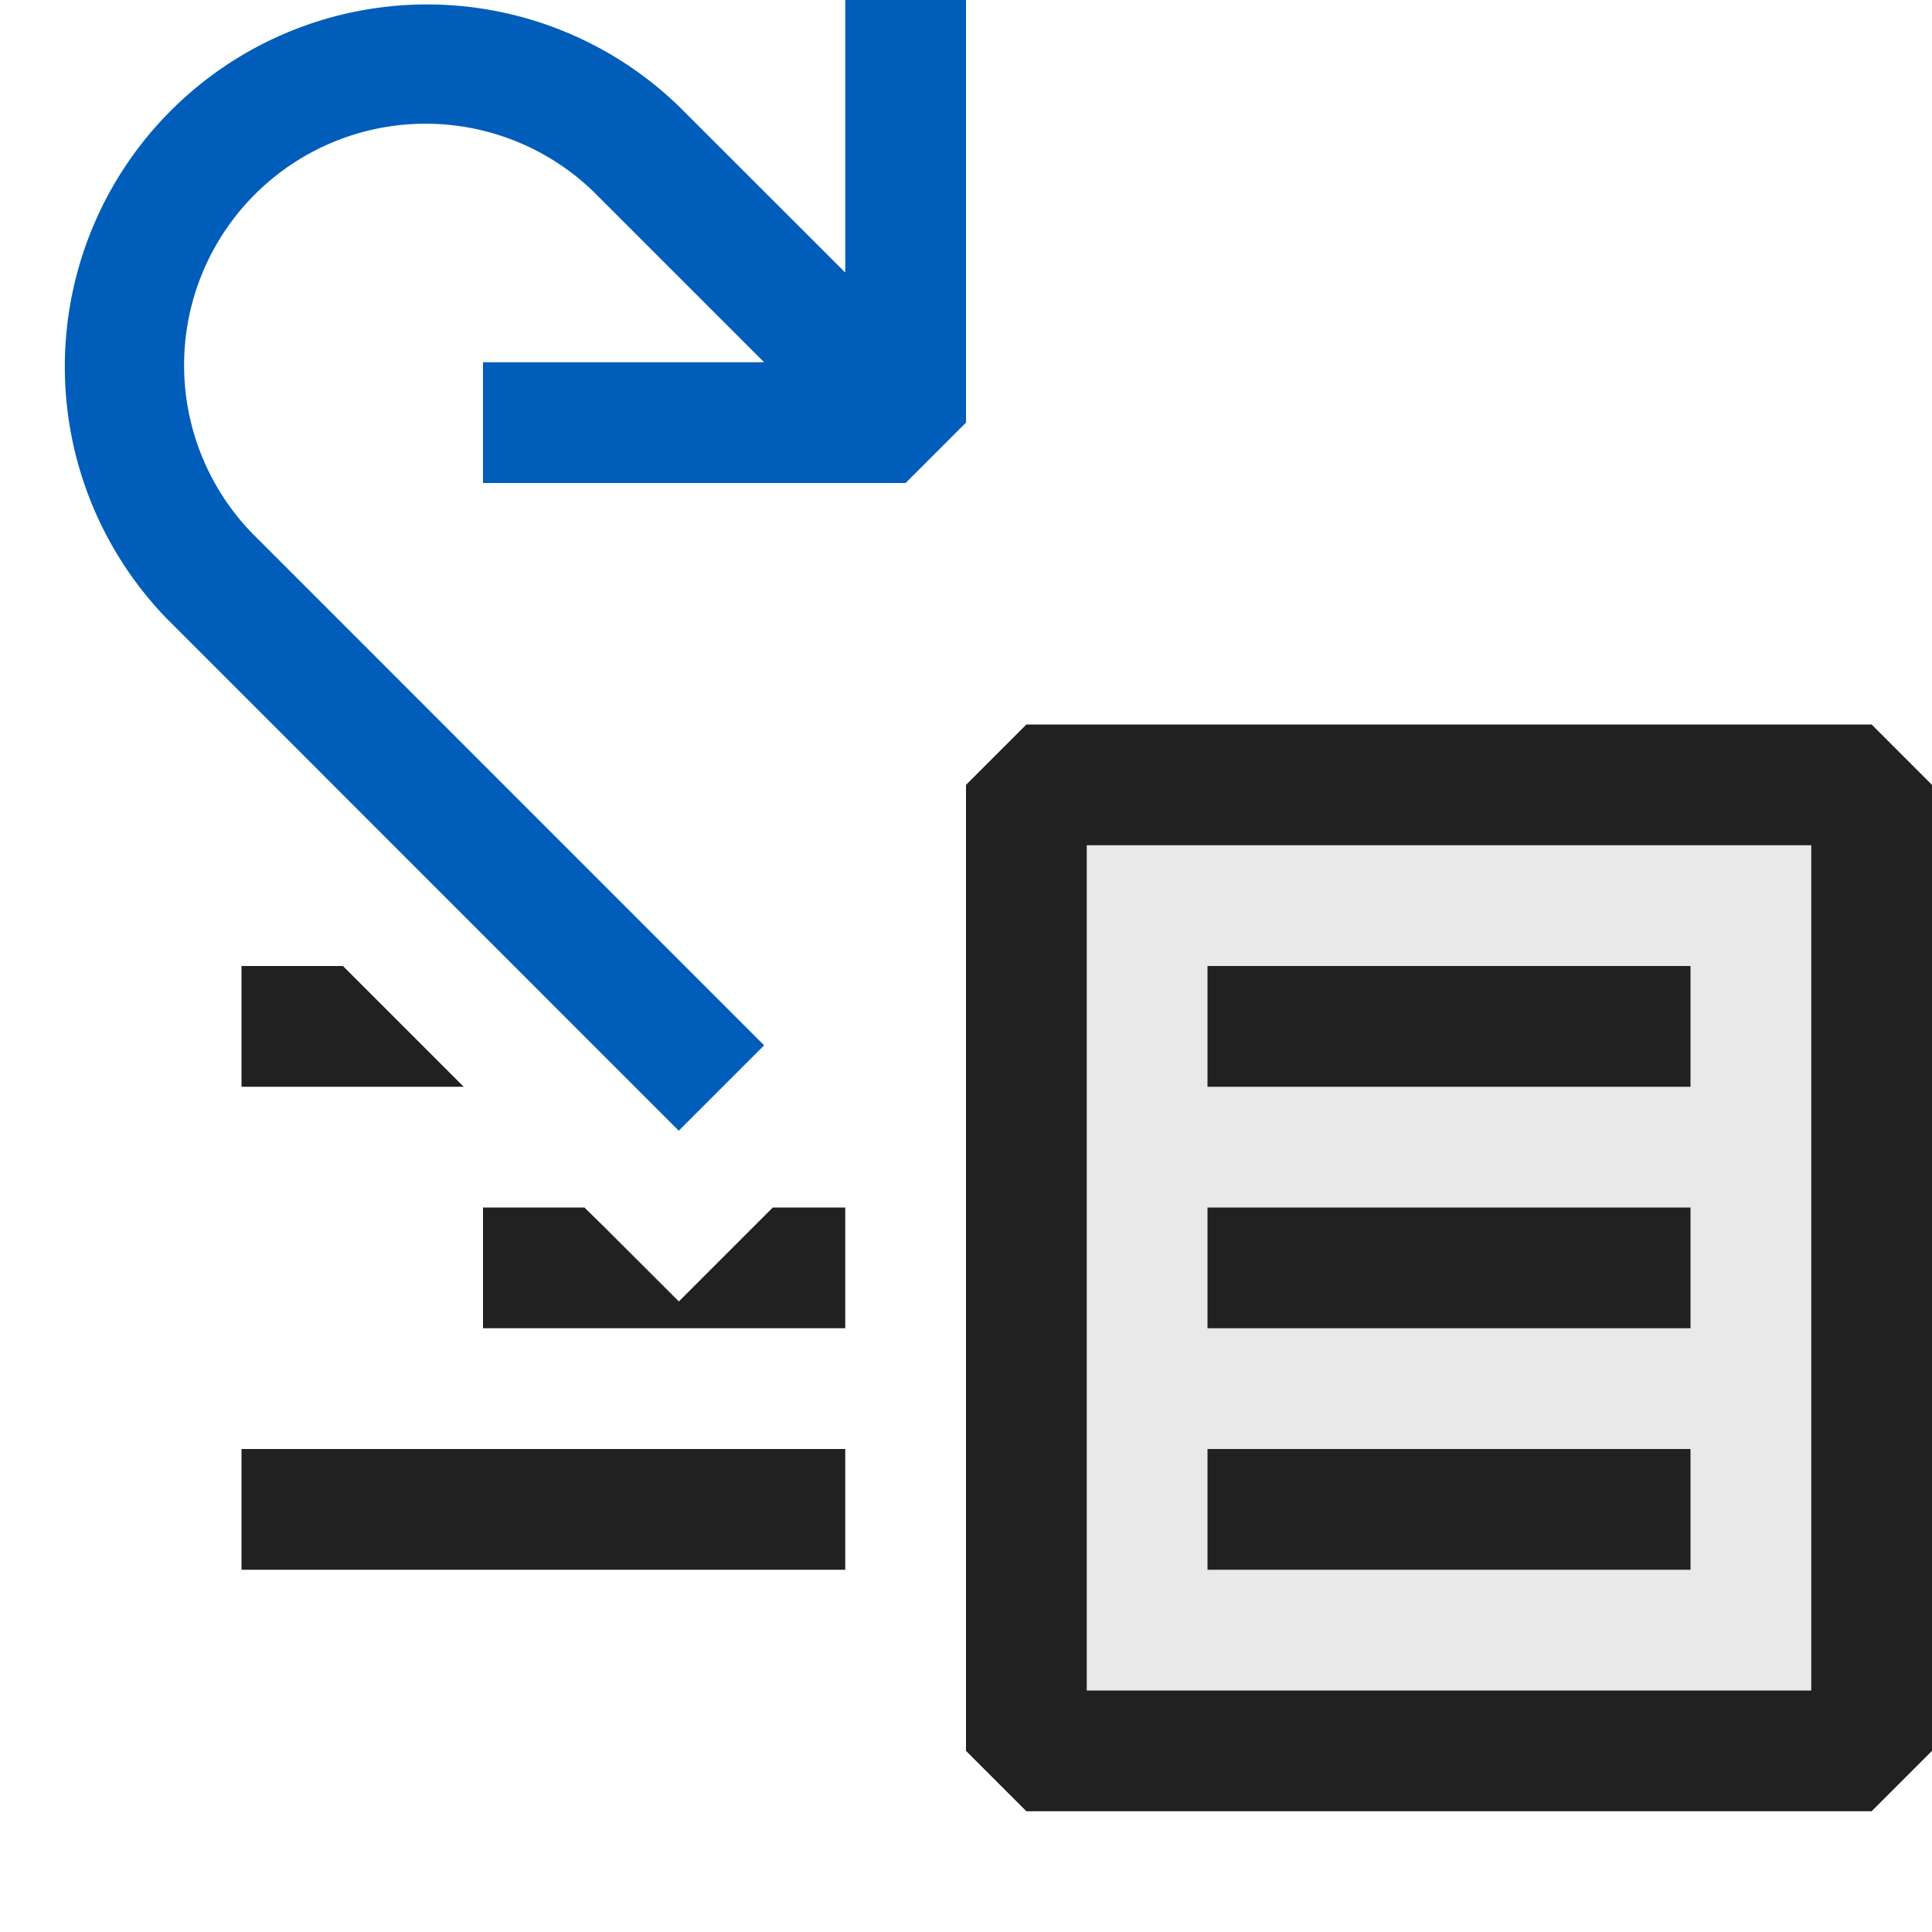 <svg xmlns="http://www.w3.org/2000/svg" viewBox="0 0 16 16">
  <defs>
    <style>.canvas{fill: none; opacity: 0;}.light-defaultgrey-10{fill: #212121; opacity: 0.1;}.light-defaultgrey{fill: #212121; opacity: 1;}.light-blue{fill: #005dba; opacity: 1;}</style>
  </defs>
  <title>IconLightRethrow</title>
  <g id="canvas" class="canvas">
    <path class="canvas" d="M16,16H0V0H16Z" />
  </g>
  <g id="level-1">
    <path class="light-defaultgrey-10" d="M15.5,14.5h-7v-8h7Z" />
    <path class="light-defaultgrey" d="M14,9H10V8h4Zm0,2H10V10h4Zm0,2H10V12h4Zm1.5,2h-7L8,14.5v-8L8.5,6h7l.5.5v8ZM9,14h6V7H9Z" />
    <path class="light-blue" d="M1.379,5.121h0L5.621,9.364l.707-.707L2.086,4.414A2,2,0,0,1,4.914,1.586h0L6.328,3H4V4H7.5L8,3.5V0H7V2.257L5.621.879A3,3,0,0,0,1.379,5.121Z" />
    <path class="light-defaultgrey" d="M3.84,9H2V8h.84ZM6.4,10l-.778.778L5,10.157v0L4.84,10H4v1H7V10ZM2,13H7V12H2Z" />
  </g>
</svg>
